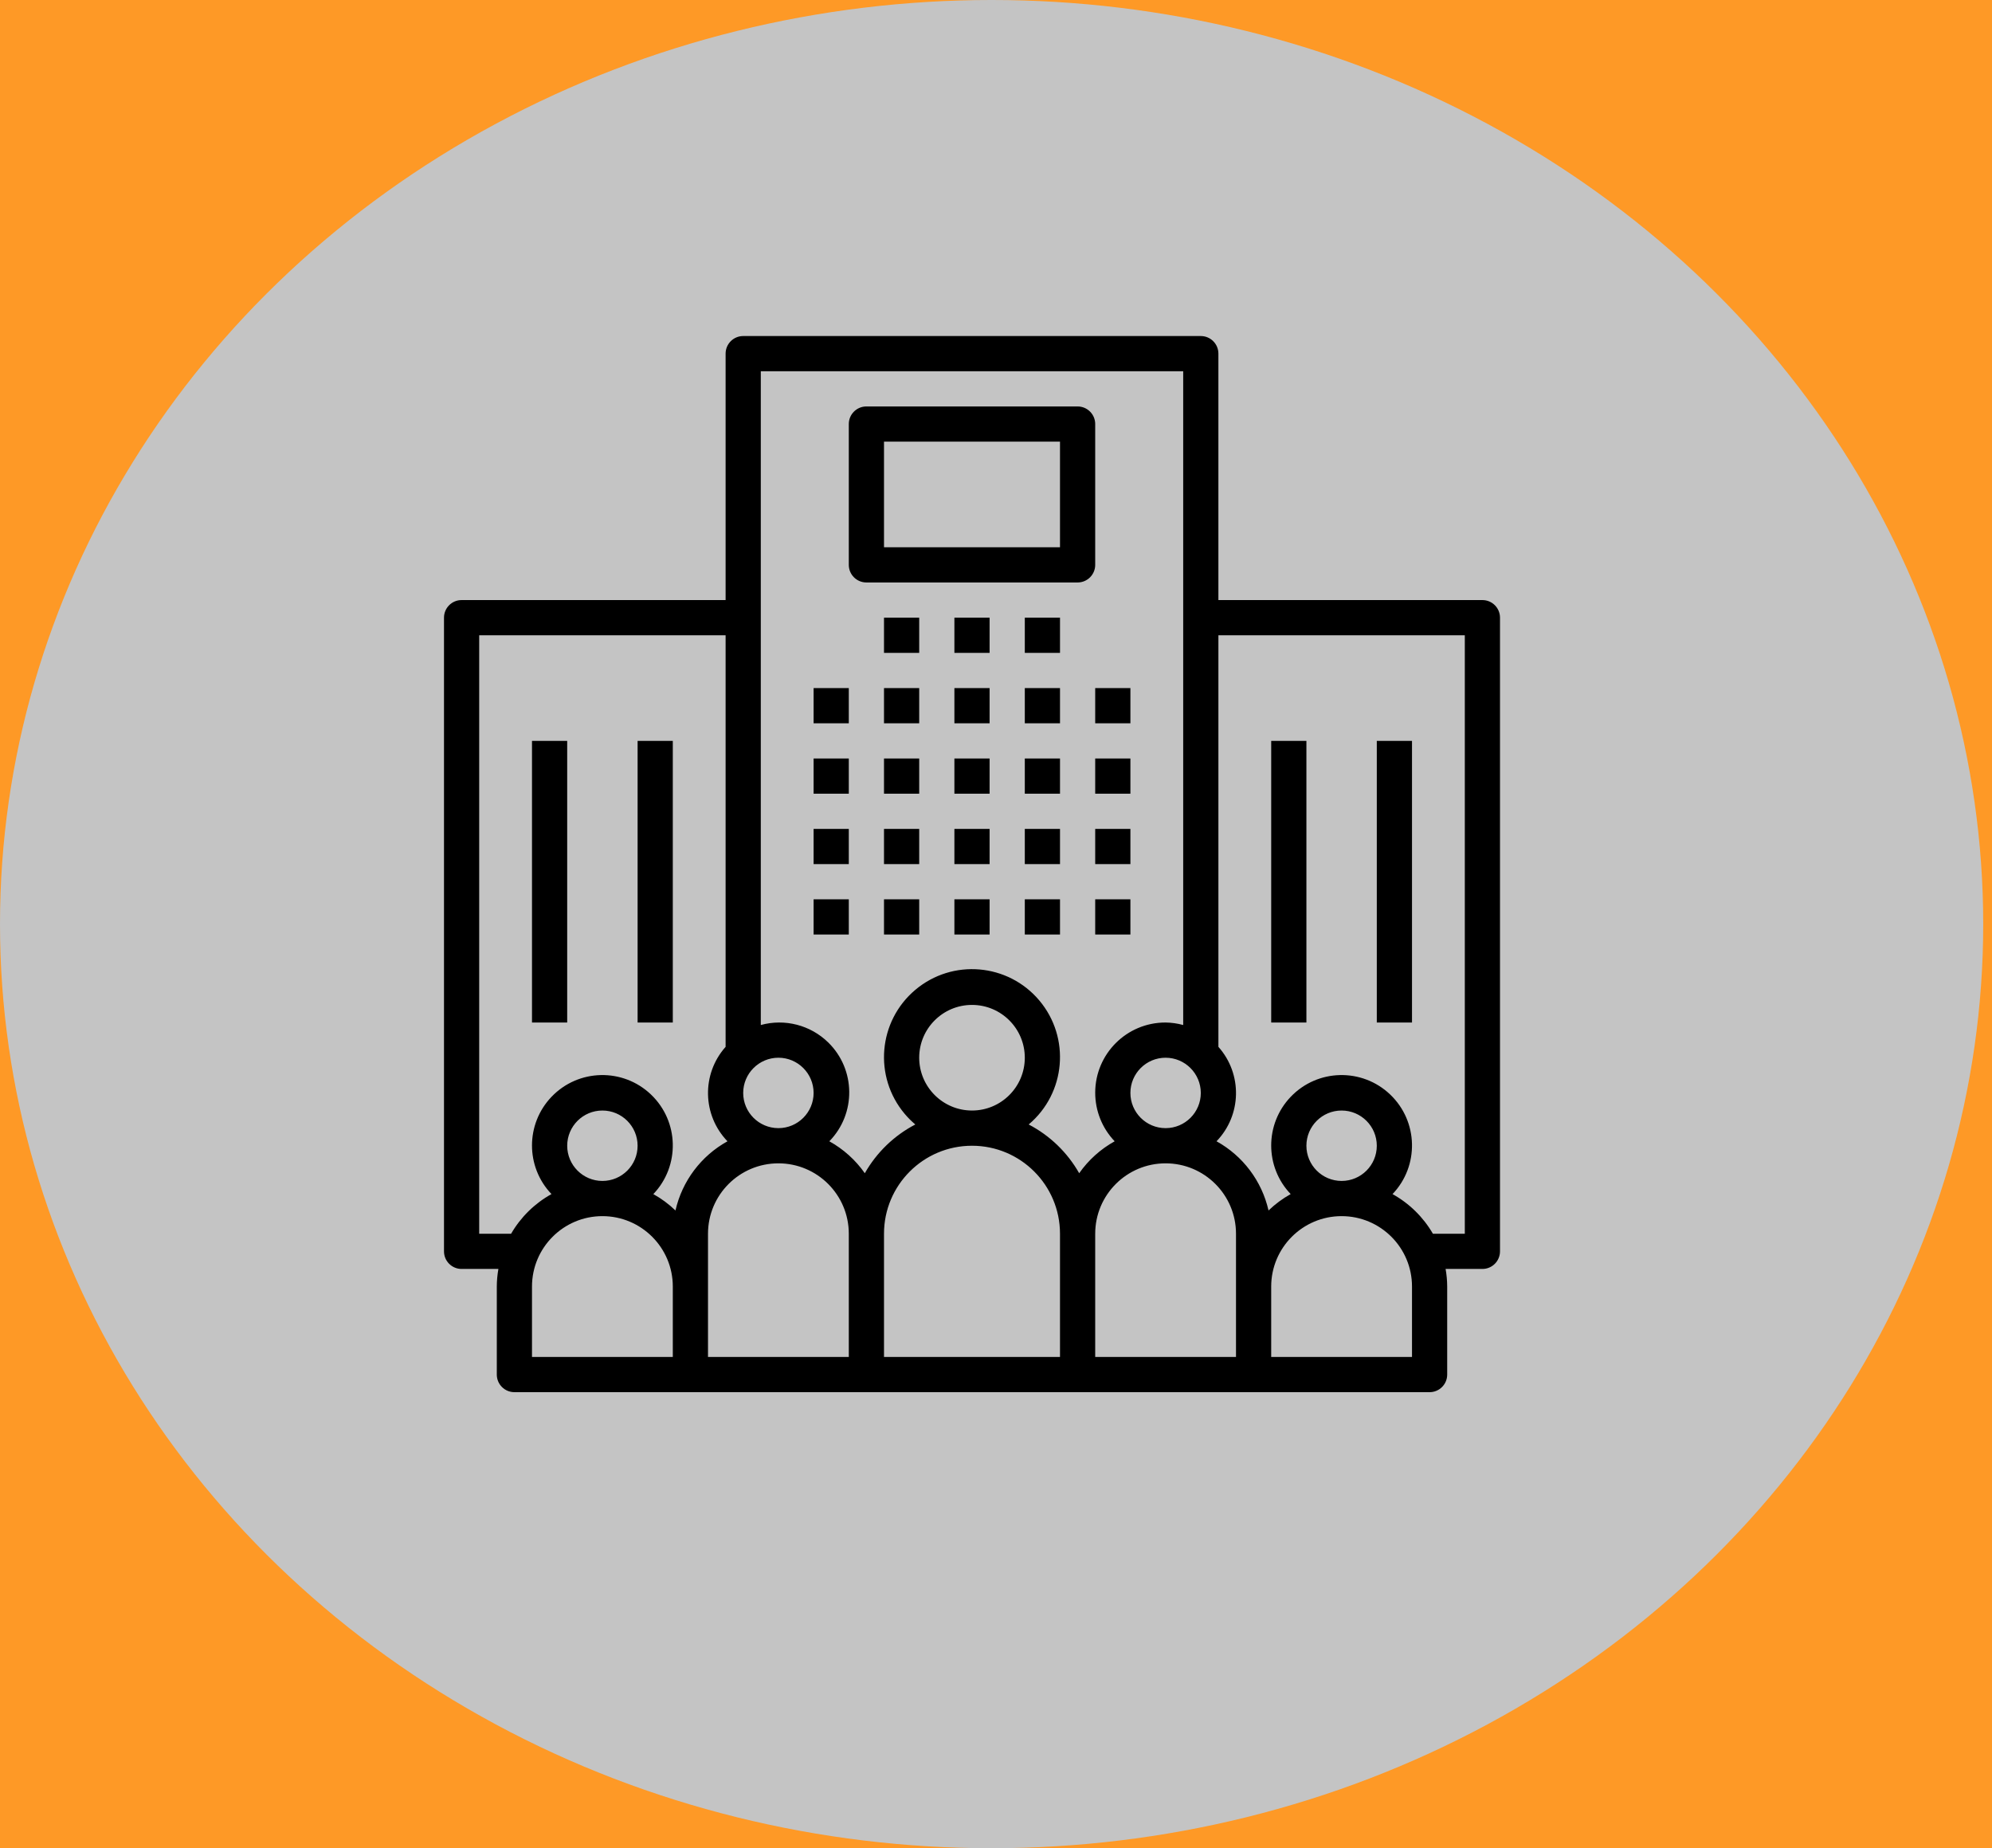 <svg width="166" height="154" viewBox="0 0 166 154" fill="none" xmlns="http://www.w3.org/2000/svg">
<rect width="166" height="154" fill="#E5E5E5"/>
<g clip-path="url(#clip0_0_1)">
<rect width="1440" height="2305" transform="translate(-373 -216)" fill="white"/>
<g filter="url(#filter0_d_0_1)">
<rect x="-52" y="-20" width="1063" height="2065" rx="16" fill="#FE8700" fill-opacity="0.85" shape-rendering="crispEdges"/>
</g>
<ellipse cx="82.634" cy="77" rx="82.634" ry="77" fill="#C4C4C4"/>
<path d="M70.733 57.333H67.8V60.267H70.733V57.333Z" fill="black"/>
<path d="M70.733 63.2H67.8V66.133H70.733V63.2Z" fill="black"/>
<path d="M70.733 69.067H67.8V72H70.733V69.067Z" fill="black"/>
<path d="M70.733 74.933H67.8V77.867H70.733V74.933Z" fill="black"/>
<path d="M76.6 57.333H73.667V60.267H76.6V57.333Z" fill="black"/>
<path d="M76.6 63.2H73.667V66.133H76.6V63.2Z" fill="black"/>
<path d="M76.6 69.067H73.667V72H76.6V69.067Z" fill="black"/>
<path d="M76.6 74.933H73.667V77.867H76.6V74.933Z" fill="black"/>
<path d="M82.466 57.333H79.533V60.267H82.466V57.333Z" fill="black"/>
<path d="M82.466 63.2H79.533V66.133H82.466V63.2Z" fill="black"/>
<path d="M82.466 69.067H79.533V72H82.466V69.067Z" fill="black"/>
<path d="M82.466 74.933H79.533V77.867H82.466V74.933Z" fill="black"/>
<path d="M88.334 57.333H85.4V60.267H88.334V57.333Z" fill="black"/>
<path d="M76.6 51.467H73.667V54.4H76.6V51.467Z" fill="black"/>
<path d="M82.466 51.467H79.533V54.4H82.466V51.467Z" fill="black"/>
<path d="M88.334 51.467H85.4V54.4H88.334V51.467Z" fill="black"/>
<path d="M88.334 63.2H85.4V66.133H88.334V63.2Z" fill="black"/>
<path d="M88.334 69.067H85.4V72H88.334V69.067Z" fill="black"/>
<path d="M88.334 74.933H85.4V77.867H88.334V74.933Z" fill="black"/>
<path d="M94.2 57.333H91.267V60.267H94.2V57.333Z" fill="black"/>
<path d="M94.2 63.2H91.267V66.133H94.2V63.2Z" fill="black"/>
<path d="M94.2 69.067H91.267V72H94.2V69.067Z" fill="black"/>
<path d="M94.2 74.933H91.267V77.867H94.2V74.933Z" fill="black"/>
<path d="M123.535 50C123.534 50 123.534 50 123.533 50H101.533V29.467C101.534 28.657 100.878 28.001 100.068 28C100.068 28 100.067 28 100.067 28H61.933C61.124 28 60.467 28.655 60.467 29.465C60.467 29.466 60.467 29.466 60.467 29.467V50H38.467C37.657 49.999 37.001 50.655 37 51.465C37 51.466 37 51.466 37 51.467V104.267C36.999 105.076 37.655 105.733 38.465 105.733C38.466 105.733 38.466 105.733 38.467 105.733H41.533C41.447 106.218 41.403 106.708 41.4 107.2V114.533C41.4 115.343 42.055 115.999 42.865 116C42.866 116 42.866 116 42.867 116H119.133C119.943 116.001 120.599 115.345 120.6 114.535C120.6 114.534 120.6 114.534 120.6 114.533V107.2C120.597 106.708 120.553 106.218 120.467 105.733H123.533C124.343 105.734 124.999 105.078 125 104.268C125 104.268 125 104.267 125 104.267V51.467C125.001 50.657 124.345 50.001 123.535 50ZM100.067 91.067C100.067 92.687 98.754 94 97.133 94C95.513 94 94.2 92.687 94.2 91.067C94.2 89.447 95.513 88.133 97.133 88.133C98.752 88.135 100.065 89.448 100.067 91.067ZM64.867 88.133C66.487 88.133 67.8 89.447 67.8 91.067C67.8 92.687 66.487 94 64.867 94C63.247 94 61.933 92.687 61.933 91.067C61.935 89.448 63.248 88.135 64.867 88.133ZM56.067 113.067H44.333V107.2C44.333 103.96 46.96 101.333 50.2 101.333C53.44 101.333 56.067 103.96 56.067 107.2V113.067ZM47.267 95.467C47.267 93.847 48.58 92.533 50.2 92.533C51.82 92.533 53.133 93.847 53.133 95.467C53.133 97.087 51.82 98.4 50.2 98.4C48.581 98.398 47.269 97.086 47.267 95.467ZM56.289 100.861C55.736 100.328 55.115 99.869 54.444 99.496C56.681 97.152 56.594 93.438 54.251 91.201C51.907 88.964 48.193 89.05 45.956 91.394C43.792 93.661 43.792 97.228 45.956 99.495C44.556 100.272 43.393 101.414 42.591 102.8H39.933V52.933H60.467V87.227C58.453 89.487 58.521 92.917 60.623 95.096C58.423 96.312 56.846 98.41 56.289 100.861ZM70.733 113.067H59V102.8C59 99.56 61.627 96.933 64.867 96.933C68.107 96.933 70.733 99.56 70.733 102.8V113.067ZM88.333 113.067H73.667V102.8C73.667 98.75 76.95 95.467 81 95.467C85.05 95.467 88.333 98.75 88.333 102.8V113.067ZM76.6 88.133C76.6 85.703 78.57 83.733 81 83.733C83.43 83.733 85.4 85.703 85.4 88.133C85.4 90.563 83.43 92.533 81 92.533C78.571 92.531 76.603 90.562 76.6 88.133ZM89.932 97.757C88.95 96.026 87.489 94.615 85.724 93.695C88.822 91.085 89.218 86.459 86.609 83.361C84 80.264 79.374 79.868 76.276 82.477C73.178 85.086 72.782 89.712 75.391 92.81C75.66 93.129 75.956 93.425 76.276 93.695C74.511 94.615 73.05 96.026 72.068 97.757C71.296 96.657 70.285 95.747 69.111 95.096C71.359 92.795 71.317 89.108 69.017 86.859C67.536 85.411 65.397 84.859 63.4 85.408V30.933H98.6V85.408C98.122 85.276 97.629 85.206 97.133 85.2C93.902 85.191 91.275 87.804 91.267 91.036C91.263 92.548 91.844 94.003 92.889 95.096C91.715 95.747 90.704 96.657 89.932 97.757ZM103 107.2V113.067H91.267V102.8C91.267 99.56 93.893 96.933 97.133 96.933C100.373 96.933 103 99.56 103 102.8V107.2ZM117.667 113.067H105.933V107.2C105.933 103.96 108.56 101.333 111.8 101.333C115.04 101.333 117.667 103.96 117.667 107.2V113.067ZM108.867 95.467C108.867 93.847 110.18 92.533 111.8 92.533C113.42 92.533 114.733 93.847 114.733 95.467C114.733 97.087 113.42 98.4 111.8 98.4C110.181 98.398 108.869 97.086 108.867 95.467ZM122.067 102.8H119.409C118.607 101.415 117.444 100.273 116.044 99.496C118.281 97.152 118.194 93.438 115.851 91.201C113.507 88.964 109.793 89.05 107.556 91.394C105.392 93.661 105.392 97.228 107.556 99.495C106.884 99.868 106.264 100.328 105.711 100.861C105.154 98.409 103.577 96.312 101.377 95.095C103.479 92.917 103.548 89.487 101.534 87.227V52.933H122.067V102.8H122.067Z" fill="black"/>
<path d="M108.867 61.733H105.934V85.2H108.867V61.733Z" fill="black"/>
<path d="M117.667 61.733H114.733V85.2H117.667V61.733Z" fill="black"/>
<path d="M47.266 61.733H44.333V85.2H47.266V61.733Z" fill="black"/>
<path d="M56.067 61.733H53.134V85.2H56.067V61.733Z" fill="black"/>
<path d="M89.802 33.867C89.801 33.867 89.801 33.867 89.8 33.867H72.2C71.391 33.866 70.734 34.522 70.733 35.332C70.733 35.332 70.733 35.333 70.733 35.333V47.067C70.733 47.876 71.389 48.533 72.198 48.533C72.199 48.533 72.2 48.533 72.2 48.533H89.8C90.61 48.534 91.266 47.878 91.267 47.068C91.267 47.068 91.267 47.067 91.267 47.067V35.333C91.267 34.524 90.611 33.867 89.802 33.867ZM88.333 45.6H73.667V36.8H88.333V45.6Z" fill="black"/>
</g>
<defs>
<filter id="filter0_d_0_1" x="-56" y="-20" width="1071" height="2073" filterUnits="userSpaceOnUse" color-interpolation-filters="sRGB">
<feFlood flood-opacity="0" result="BackgroundImageFix"/>
<feColorMatrix in="SourceAlpha" type="matrix" values="0 0 0 0 0 0 0 0 0 0 0 0 0 0 0 0 0 0 127 0" result="hardAlpha"/>
<feOffset dy="4"/>
<feGaussianBlur stdDeviation="2"/>
<feComposite in2="hardAlpha" operator="out"/>
<feColorMatrix type="matrix" values="0 0 0 0 0 0 0 0 0 0 0 0 0 0 0 0 0 0 0.25 0"/>
<feBlend mode="normal" in2="BackgroundImageFix" result="effect1_dropShadow_0_1"/>
<feBlend mode="normal" in="SourceGraphic" in2="effect1_dropShadow_0_1" result="shape"/>
</filter>
<clipPath id="clip0_0_1">
<rect width="1440" height="2305" fill="white" transform="translate(-373 -216)"/>
</clipPath>
</defs>
</svg>
